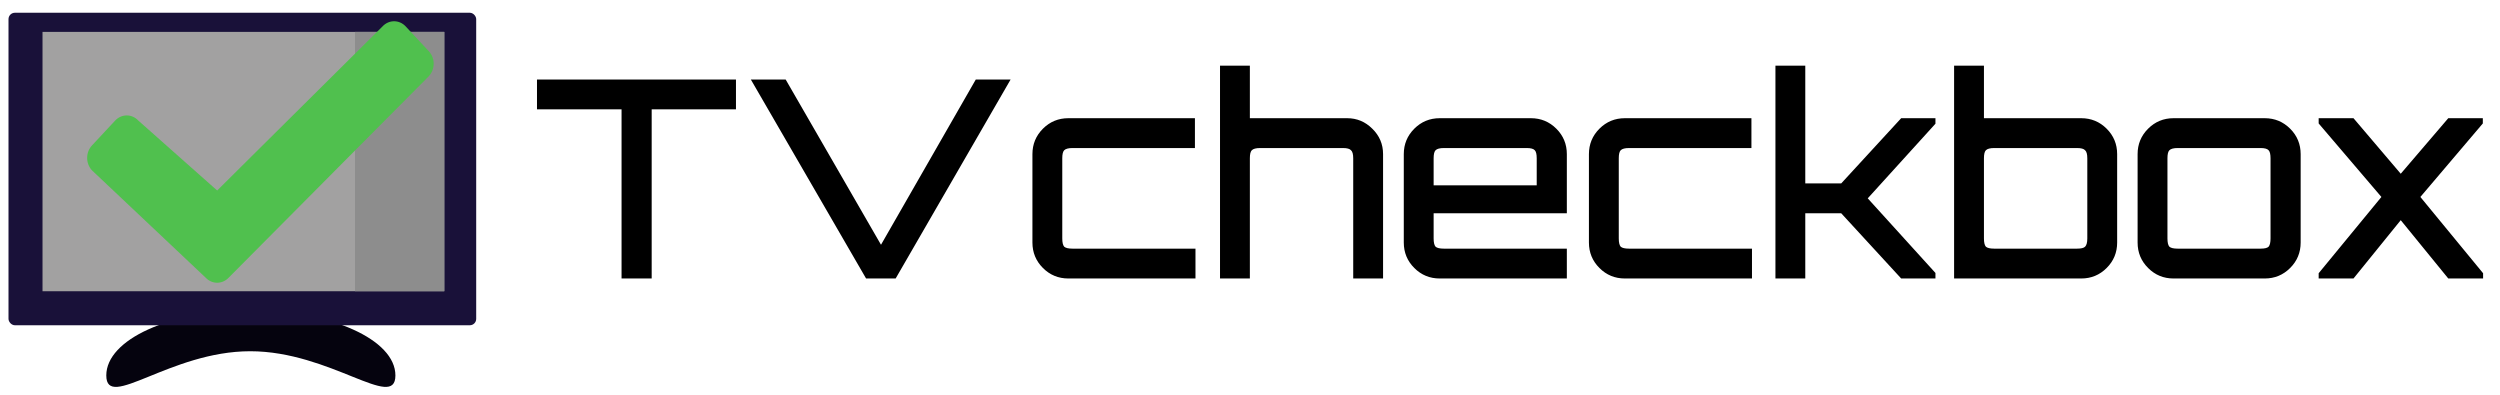 <svg width="1176" height="186" viewBox="0 0 1176 186" fill="none" xmlns="http://www.w3.org/2000/svg">
<g filter="url(#filter0_d_6_14)">
<path d="M186 172.614C186 189.521 155.434 161.223 117.728 161.223C80.022 161.223 50 189.521 50 172.614C50 155.706 80.022 142 117.728 142C155.434 142 186 155.706 186 172.614Z" fill="#05030E"/>
</g>
<g filter="url(#filter1_d_6_14)">
<rect x="4" y="2" width="220" height="147" rx="3" fill="#191139"/>
</g>
<rect x="20" y="15" width="189" height="122" fill="#A2A1A1"/>
<rect x="167" y="15" width="42" height="122" fill="#8D8D8D"/>
<g filter="url(#filter2_d_6_14)">
<path d="M96.703 126.576L43.258 76.13C40.247 72.898 40.247 67.658 43.258 64.425L54.163 52.721C57.175 49.489 62.057 49.489 65.069 52.721L102.155 85.611L179.931 8.424C182.943 5.192 187.825 5.192 190.837 8.424L201.742 20.128C204.753 23.36 204.753 28.6 201.742 31.832L107.608 126.576C104.596 129.808 99.714 129.808 96.703 126.576Z" fill="#50C04E"/>
</g>
<path d="M292.38 131V51.44H252.6V37.4H346.2V51.44H306.55V131H292.38ZM407.403 131L353.193 37.4H369.573L414.423 115.14L459.013 37.4H475.393L421.313 131H407.403ZM502.553 131C497.873 131 493.887 129.353 490.593 126.06C487.3 122.767 485.653 118.78 485.653 114.1V72.5C485.653 67.82 487.3 63.833 490.593 60.54C493.887 57.247 497.873 55.6 502.553 55.6H562.093V69.64H504.503C502.597 69.64 501.297 69.987 500.603 70.68C499.997 71.287 499.693 72.543 499.693 74.45V112.15C499.693 114.057 499.997 115.357 500.603 116.05C501.297 116.657 502.597 116.96 504.503 116.96H562.353V131H502.553ZM573.895 131V30.9H587.935V55.6H633.695C638.288 55.6 642.232 57.247 645.525 60.54C648.905 63.833 650.595 67.82 650.595 72.5V131H636.555V74.45C636.555 72.543 636.208 71.287 635.515 70.68C634.908 69.987 633.652 69.64 631.745 69.64H592.745C590.838 69.64 589.538 69.987 588.845 70.68C588.238 71.287 587.935 72.543 587.935 74.45V131H573.895ZM677.241 131C672.561 131 668.574 129.353 665.281 126.06C661.988 122.767 660.341 118.78 660.341 114.1V72.5C660.341 67.82 661.988 63.833 665.281 60.54C668.574 57.247 672.561 55.6 677.241 55.6H720.141C724.821 55.6 728.808 57.247 732.101 60.54C735.394 63.833 737.041 67.82 737.041 72.5V100.32H674.381V112.15C674.381 114.057 674.684 115.357 675.291 116.05C675.984 116.657 677.284 116.96 679.191 116.96H737.041V131H677.241ZM674.381 87.19H722.871V74.45C722.871 72.543 722.568 71.287 721.961 70.68C721.354 69.987 720.098 69.64 718.191 69.64H679.191C677.284 69.64 675.984 69.987 675.291 70.68C674.684 71.287 674.381 72.543 674.381 74.45V87.19ZM764.331 131C759.651 131 755.664 129.353 752.371 126.06C749.077 122.767 747.431 118.78 747.431 114.1V72.5C747.431 67.82 749.077 63.833 752.371 60.54C755.664 57.247 759.651 55.6 764.331 55.6H823.871V69.64H766.281C764.374 69.64 763.074 69.987 762.381 70.68C761.774 71.287 761.471 72.543 761.471 74.45V112.15C761.471 114.057 761.774 115.357 762.381 116.05C763.074 116.657 764.374 116.96 766.281 116.96H824.131V131H764.331ZM835.165 131V30.9H849.205V86.28H866.105L894.315 55.6H910.435V58.2L878.585 93.3L910.435 128.4V131H894.315L866.105 100.32H849.205V131H835.165ZM919.208 131V30.9H933.248V55.6H979.007C983.688 55.6 987.674 57.247 990.968 60.54C994.261 63.833 995.908 67.82 995.908 72.5V114.1C995.908 118.78 994.261 122.767 990.968 126.06C987.674 129.353 983.688 131 979.007 131H919.208ZM938.058 116.96H977.058C978.964 116.96 980.221 116.657 980.827 116.05C981.521 115.357 981.868 114.057 981.868 112.15V74.45C981.868 72.543 981.521 71.287 980.827 70.68C980.221 69.987 978.964 69.64 977.058 69.64H938.058C936.151 69.64 934.851 69.987 934.158 70.68C933.551 71.287 933.248 72.543 933.248 74.45V112.15C933.248 114.057 933.551 115.357 934.158 116.05C934.851 116.657 936.151 116.96 938.058 116.96ZM1022.43 131C1017.75 131 1013.76 129.353 1010.47 126.06C1007.17 122.767 1005.53 118.78 1005.53 114.1V72.5C1005.53 67.82 1007.17 63.833 1010.47 60.54C1013.76 57.247 1017.75 55.6 1022.43 55.6H1065.33C1070.01 55.6 1073.99 57.247 1077.29 60.54C1080.58 63.833 1082.23 67.82 1082.23 72.5V114.1C1082.23 118.78 1080.58 122.767 1077.29 126.06C1073.99 129.353 1070.01 131 1065.33 131H1022.43ZM1024.38 116.96H1063.38C1065.28 116.96 1066.54 116.657 1067.15 116.05C1067.75 115.357 1068.06 114.057 1068.06 112.15V74.45C1068.06 72.543 1067.75 71.287 1067.15 70.68C1066.54 69.987 1065.28 69.64 1063.38 69.64H1024.38C1022.47 69.64 1021.17 69.987 1020.48 70.68C1019.87 71.287 1019.57 72.543 1019.57 74.45V112.15C1019.57 114.057 1019.87 115.357 1020.48 116.05C1021.17 116.657 1022.47 116.96 1024.38 116.96ZM1090.7 131V128.53L1120.21 92.65L1090.7 58.07V55.6H1107.08L1129.31 81.73L1151.67 55.6H1167.92V58.07L1138.54 92.65L1168.05 128.53V131H1151.67L1129.31 103.57L1107.08 131H1090.7Z" fill="black"/>
<defs>
<filter id="filter0_d_6_14" x="46" y="142" width="144" height="44" filterUnits="userSpaceOnUse" color-interpolation-filters="sRGB">
<feFlood flood-opacity="0" result="BackgroundImageFix"/>
<feColorMatrix in="SourceAlpha" type="matrix" values="0 0 0 0 0 0 0 0 0 0 0 0 0 0 0 0 0 0 127 0" result="hardAlpha"/>
<feOffset dy="4"/>
<feGaussianBlur stdDeviation="2"/>
<feComposite in2="hardAlpha" operator="out"/>
<feColorMatrix type="matrix" values="0 0 0 0 0 0 0 0 0 0 0 0 0 0 0 0 0 0 0.25 0"/>
<feBlend mode="normal" in2="BackgroundImageFix" result="effect1_dropShadow_6_14"/>
<feBlend mode="normal" in="SourceGraphic" in2="effect1_dropShadow_6_14" result="shape"/>
</filter>
<filter id="filter1_d_6_14" x="0" y="2" width="228" height="155" filterUnits="userSpaceOnUse" color-interpolation-filters="sRGB">
<feFlood flood-opacity="0" result="BackgroundImageFix"/>
<feColorMatrix in="SourceAlpha" type="matrix" values="0 0 0 0 0 0 0 0 0 0 0 0 0 0 0 0 0 0 127 0" result="hardAlpha"/>
<feOffset dy="4"/>
<feGaussianBlur stdDeviation="2"/>
<feComposite in2="hardAlpha" operator="out"/>
<feColorMatrix type="matrix" values="0 0 0 0 0 0 0 0 0 0 0 0 0 0 0 0 0 0 0.25 0"/>
<feBlend mode="normal" in2="BackgroundImageFix" result="effect1_dropShadow_6_14"/>
<feBlend mode="normal" in="SourceGraphic" in2="effect1_dropShadow_6_14" result="shape"/>
</filter>
<filter id="filter2_d_6_14" x="37" y="6" width="171" height="131" filterUnits="userSpaceOnUse" color-interpolation-filters="sRGB">
<feFlood flood-opacity="0" result="BackgroundImageFix"/>
<feColorMatrix in="SourceAlpha" type="matrix" values="0 0 0 0 0 0 0 0 0 0 0 0 0 0 0 0 0 0 127 0" result="hardAlpha"/>
<feOffset dy="4"/>
<feGaussianBlur stdDeviation="2"/>
<feComposite in2="hardAlpha" operator="out"/>
<feColorMatrix type="matrix" values="0 0 0 0 0 0 0 0 0 0 0 0 0 0 0 0 0 0 0.25 0"/>
<feBlend mode="normal" in2="BackgroundImageFix" result="effect1_dropShadow_6_14"/>
<feBlend mode="normal" in="SourceGraphic" in2="effect1_dropShadow_6_14" result="shape"/>
</filter>
</defs>
</svg>
